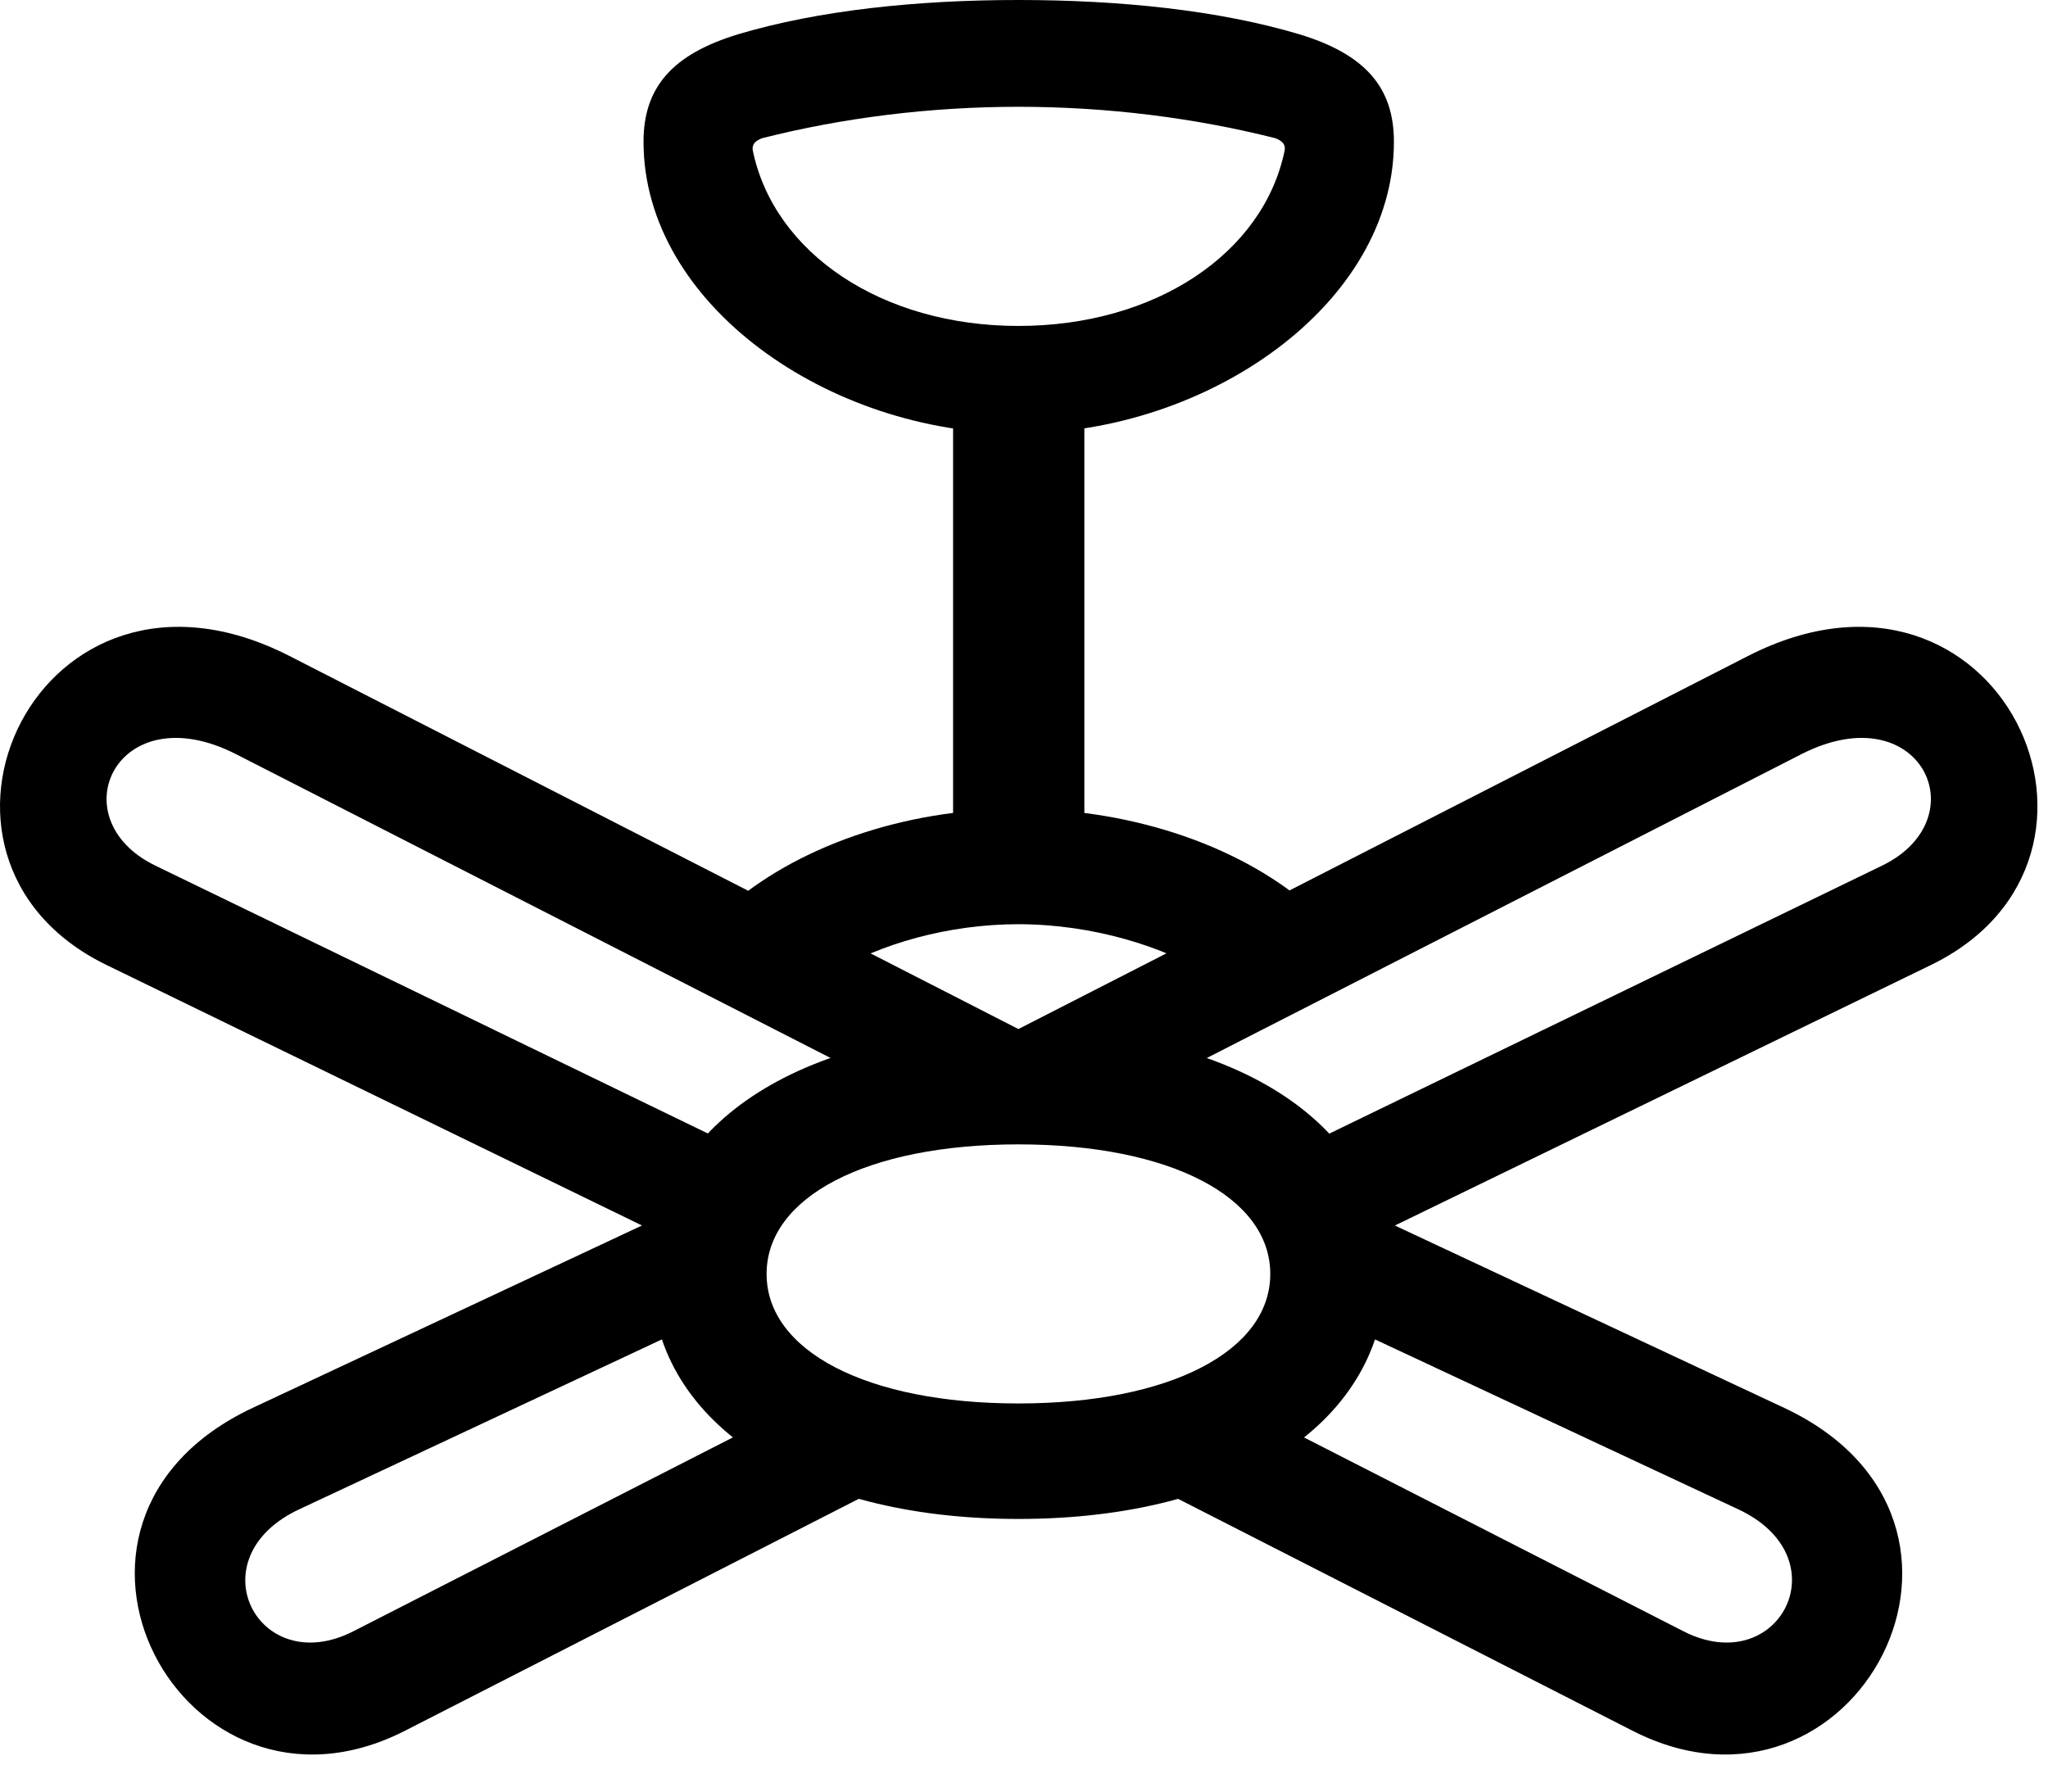<svg width="32" height="28" viewBox="0 0 32 28" fill="none" xmlns="http://www.w3.org/2000/svg">
<path d="M15.912 6.775C18.87 6.775 21.78 4.758 21.78 2.215C21.78 1.366 21.331 0.847 20.297 0.534C19.038 0.159 17.499 0 15.912 0C14.336 0 12.797 0.159 11.538 0.534C10.504 0.847 10.055 1.366 10.055 2.215C10.055 4.758 12.955 6.775 15.912 6.775ZM15.912 5.094C13.78 5.094 12.093 3.957 11.762 2.35C11.748 2.268 11.787 2.205 11.908 2.16C13.163 1.841 14.538 1.669 15.912 1.669C17.297 1.669 18.665 1.841 19.927 2.16C20.048 2.205 20.087 2.268 20.073 2.35C19.744 3.955 18.058 5.094 15.912 5.094ZM14.892 5.702V13.71H16.943V5.702H14.892ZM15.912 14.444C17.061 14.444 18.201 14.789 18.955 15.274L20.533 14.231C19.469 13.26 17.749 12.64 15.912 12.64C14.1 12.64 12.415 13.248 11.351 14.198L12.99 15.211C13.744 14.751 14.821 14.444 15.912 14.444ZM15.912 23.739C19.367 23.739 21.65 22.203 21.65 19.91C21.65 17.617 19.367 16.081 15.912 16.081C12.468 16.081 10.176 17.617 10.176 19.91C10.176 22.203 12.468 23.739 15.912 23.739ZM15.912 21.934C13.541 21.934 11.978 21.112 11.978 19.91C11.978 18.708 13.541 17.885 15.912 17.885C18.285 17.885 19.848 18.708 19.848 19.91C19.848 21.112 18.285 21.934 15.912 21.934ZM16.099 16.178L4.521 10.251C0.598 8.25 -1.787 13.407 1.668 15.083L11.205 19.724L11.585 17.969L2.42 13.525C0.912 12.784 1.833 10.842 3.687 11.786L13.794 16.952L16.099 16.178ZM10.807 20.715V18.789L3.948 22.003C0.153 23.784 2.859 28.82 6.328 27.049L13.842 23.208L12.159 22.103L5.524 25.493C4.026 26.261 3.037 24.339 4.691 23.581L10.807 20.715ZM15.726 16.178L18.041 16.952L28.148 11.786C30.003 10.842 30.923 12.784 29.415 13.525L20.25 17.969L20.621 19.724L30.168 15.083C33.622 13.407 31.237 8.25 27.315 10.251L15.726 16.178ZM21.018 20.715L27.145 23.581C28.798 24.339 27.799 26.261 26.301 25.493L19.667 22.103L17.983 23.208L25.508 27.049C28.976 28.82 31.672 23.784 27.878 22.003L21.018 18.789V20.715Z" fill="black"/>
</svg>
